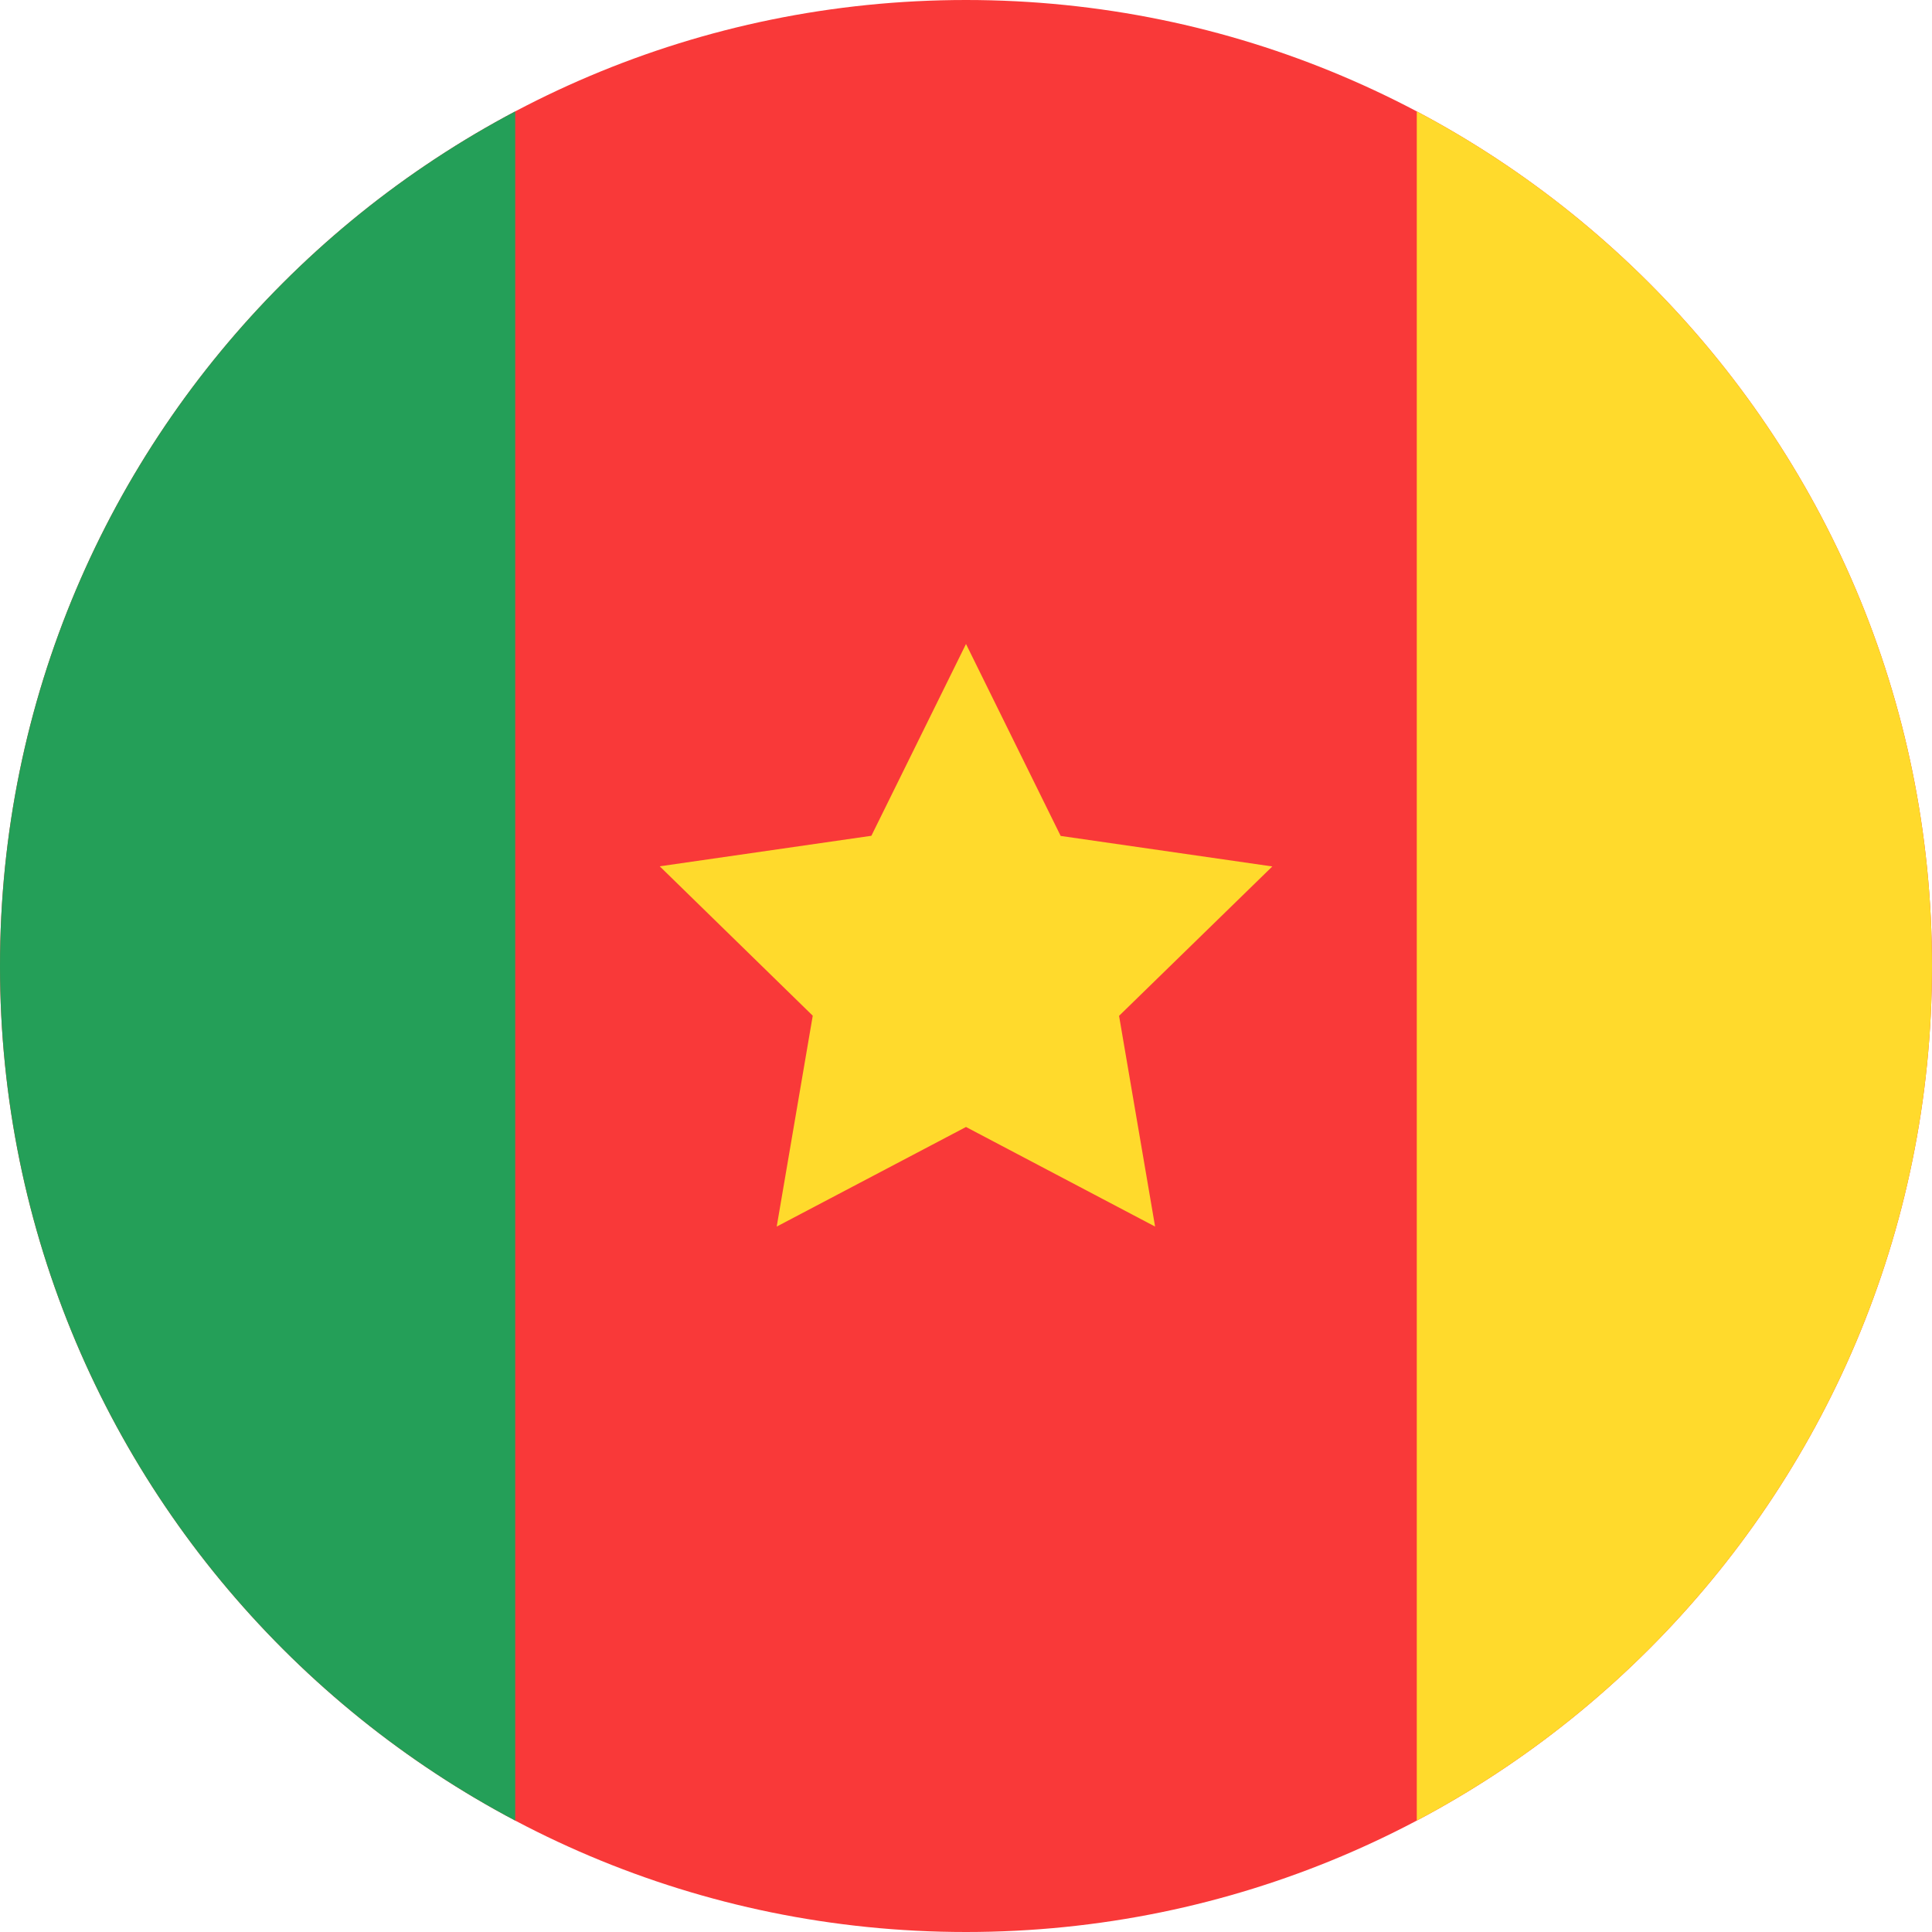 <svg width="40" height="40" viewBox="0 0 40 40" fill="none" xmlns="http://www.w3.org/2000/svg">
<g clip-path="url(#clip0_6041_12415)">
<path d="M42.667 0H-2.667C-5.612 0 -8 2.388 -8 5.333V34.667C-8 37.612 -5.612 40 -2.667 40H42.667C45.612 40 48 37.612 48 34.667V5.333C48 2.388 45.612 0 42.667 0Z" fill="#F93939"/>
<path fill-rule="evenodd" clip-rule="evenodd" d="M20 23.333L16.081 25.395L16.827 21.029L13.659 17.936L18.041 17.304L20 13.333L21.96 17.307L26.342 17.939L23.169 21.032L23.915 25.395" fill="#FFDA2C"/>
<path fill-rule="evenodd" clip-rule="evenodd" d="M-8 0H10.667V40H-8V0Z" fill="#249F58"/>
<path fill-rule="evenodd" clip-rule="evenodd" d="M29.333 0H48V40H29.333V0Z" fill="#FFDA2C"/>
</g>
<defs>
<clipPath id="clip0_6041_12415">
<path d="M0 20C0 8.954 8.954 0 20 0C31.046 0 40 8.954 40 20C40 31.046 31.046 40 20 40C8.954 40 0 31.046 0 20Z" fill="white"/>
</clipPath>
</defs>
</svg>
